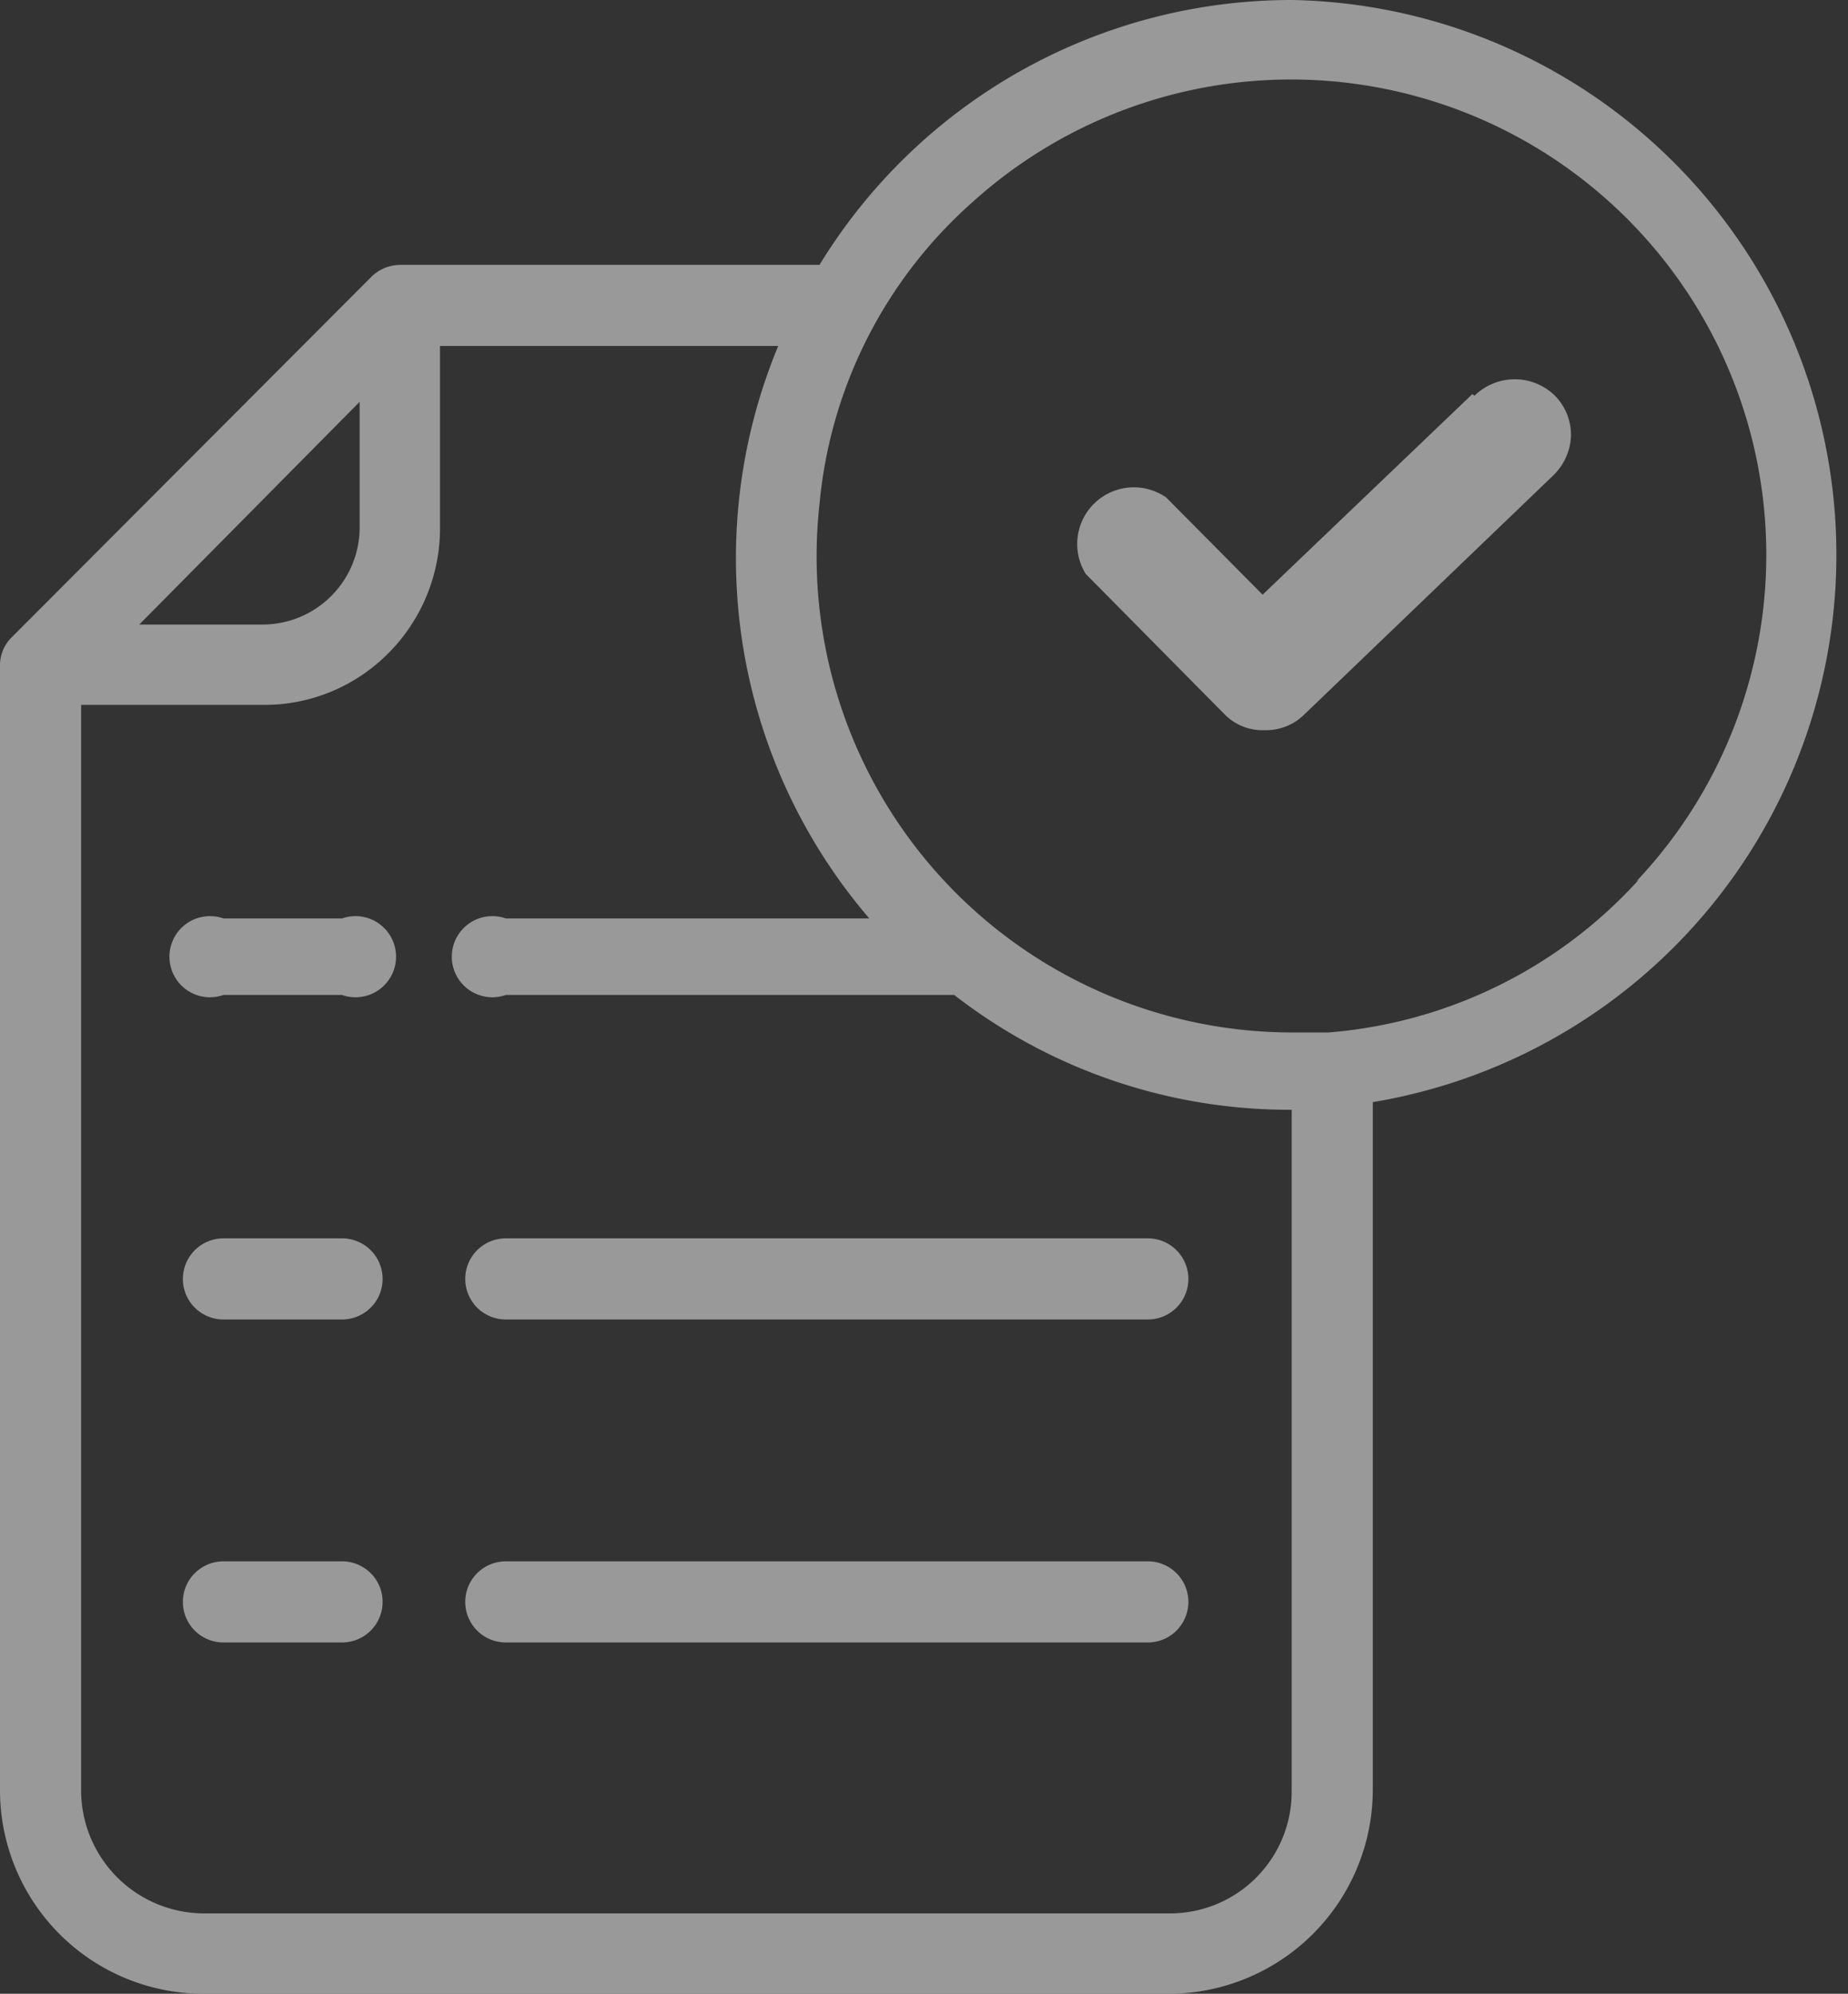<svg xmlns="http://www.w3.org/2000/svg" viewBox="0 0 24.15 26.05"><rect x="0" y="0" width="24.15" height="26.05" fill="#333333" stroke="none"/><defs><style>.cls-1{opacity:0.5;}.cls-2{fill:#fff;}</style></defs><title>icon-sidebar-marketing</title><g id="Layer_2" data-name="Layer 2"><g id="Layer_1-2" data-name="Layer 1"><g class="cls-1"><path class="cls-2" d="M16.89,0a7.23,7.23,0,0,0-6.18,3.46H5.24a.55.55,0,0,0-.38.15L.16,8.32A.51.51,0,0,0,0,8.69V23.4a2.66,2.66,0,0,0,2.66,2.65H15.29a2.67,2.67,0,0,0,2.65-2.65v-9A7.25,7.25,0,0,0,16.89,0M4.7,5.25V6.89A1.27,1.27,0,0,1,3.45,8.16H1.82ZM15.29,25H2.66a1.61,1.61,0,0,1-1.6-1.59V9.21H3.45a2.28,2.28,0,0,0,1.63-.68,2.31,2.31,0,0,0,.67-1.64V4.52h4.42A7.23,7.23,0,0,0,11.36,12H6.61a.53.53,0,1,0,0,1h5.86a7.14,7.14,0,0,0,4.41,1.5V23.4A1.59,1.59,0,0,1,15.29,25m6.13-13.51a6.13,6.13,0,0,1-4.06,2h-.47a6.22,6.22,0,0,1-6.18-6.91,6,6,0,0,1,2-3.94,6.21,6.21,0,0,1,8.67,8.88"/><path class="cls-2" d="M4.47,12H2.92a.53.53,0,1,0,0,1H4.47a.53.53,0,1,0,0-1"/><path class="cls-2" d="M15,16.18H6.61a.53.53,0,0,0,0,1.06H15a.53.53,0,1,0,0-1.06"/><path class="cls-2" d="M4.47,16.18H2.92a.53.53,0,0,0,0,1.06H4.47a.53.53,0,0,0,0-1.06"/><path class="cls-2" d="M15,20.4H6.61a.53.53,0,1,0,0,1.06H15a.53.53,0,1,0,0-1.06"/><path class="cls-2" d="M4.47,20.4H2.92a.53.53,0,0,0,0,1.06H4.47a.53.53,0,0,0,0-1.06"/></g><g class="cls-1"><path class="cls-2" d="M19.24,5.15,16.5,7.77,15.24,6.5a.74.74,0,0,0-1.05,1L16,9.33a.69.69,0,0,0,.52.21.71.71,0,0,0,.52-.2l3.26-3.13a.76.76,0,0,0,.23-.52.73.73,0,0,0-.21-.52.75.75,0,0,0-1.05,0"/></g></g></g></svg>